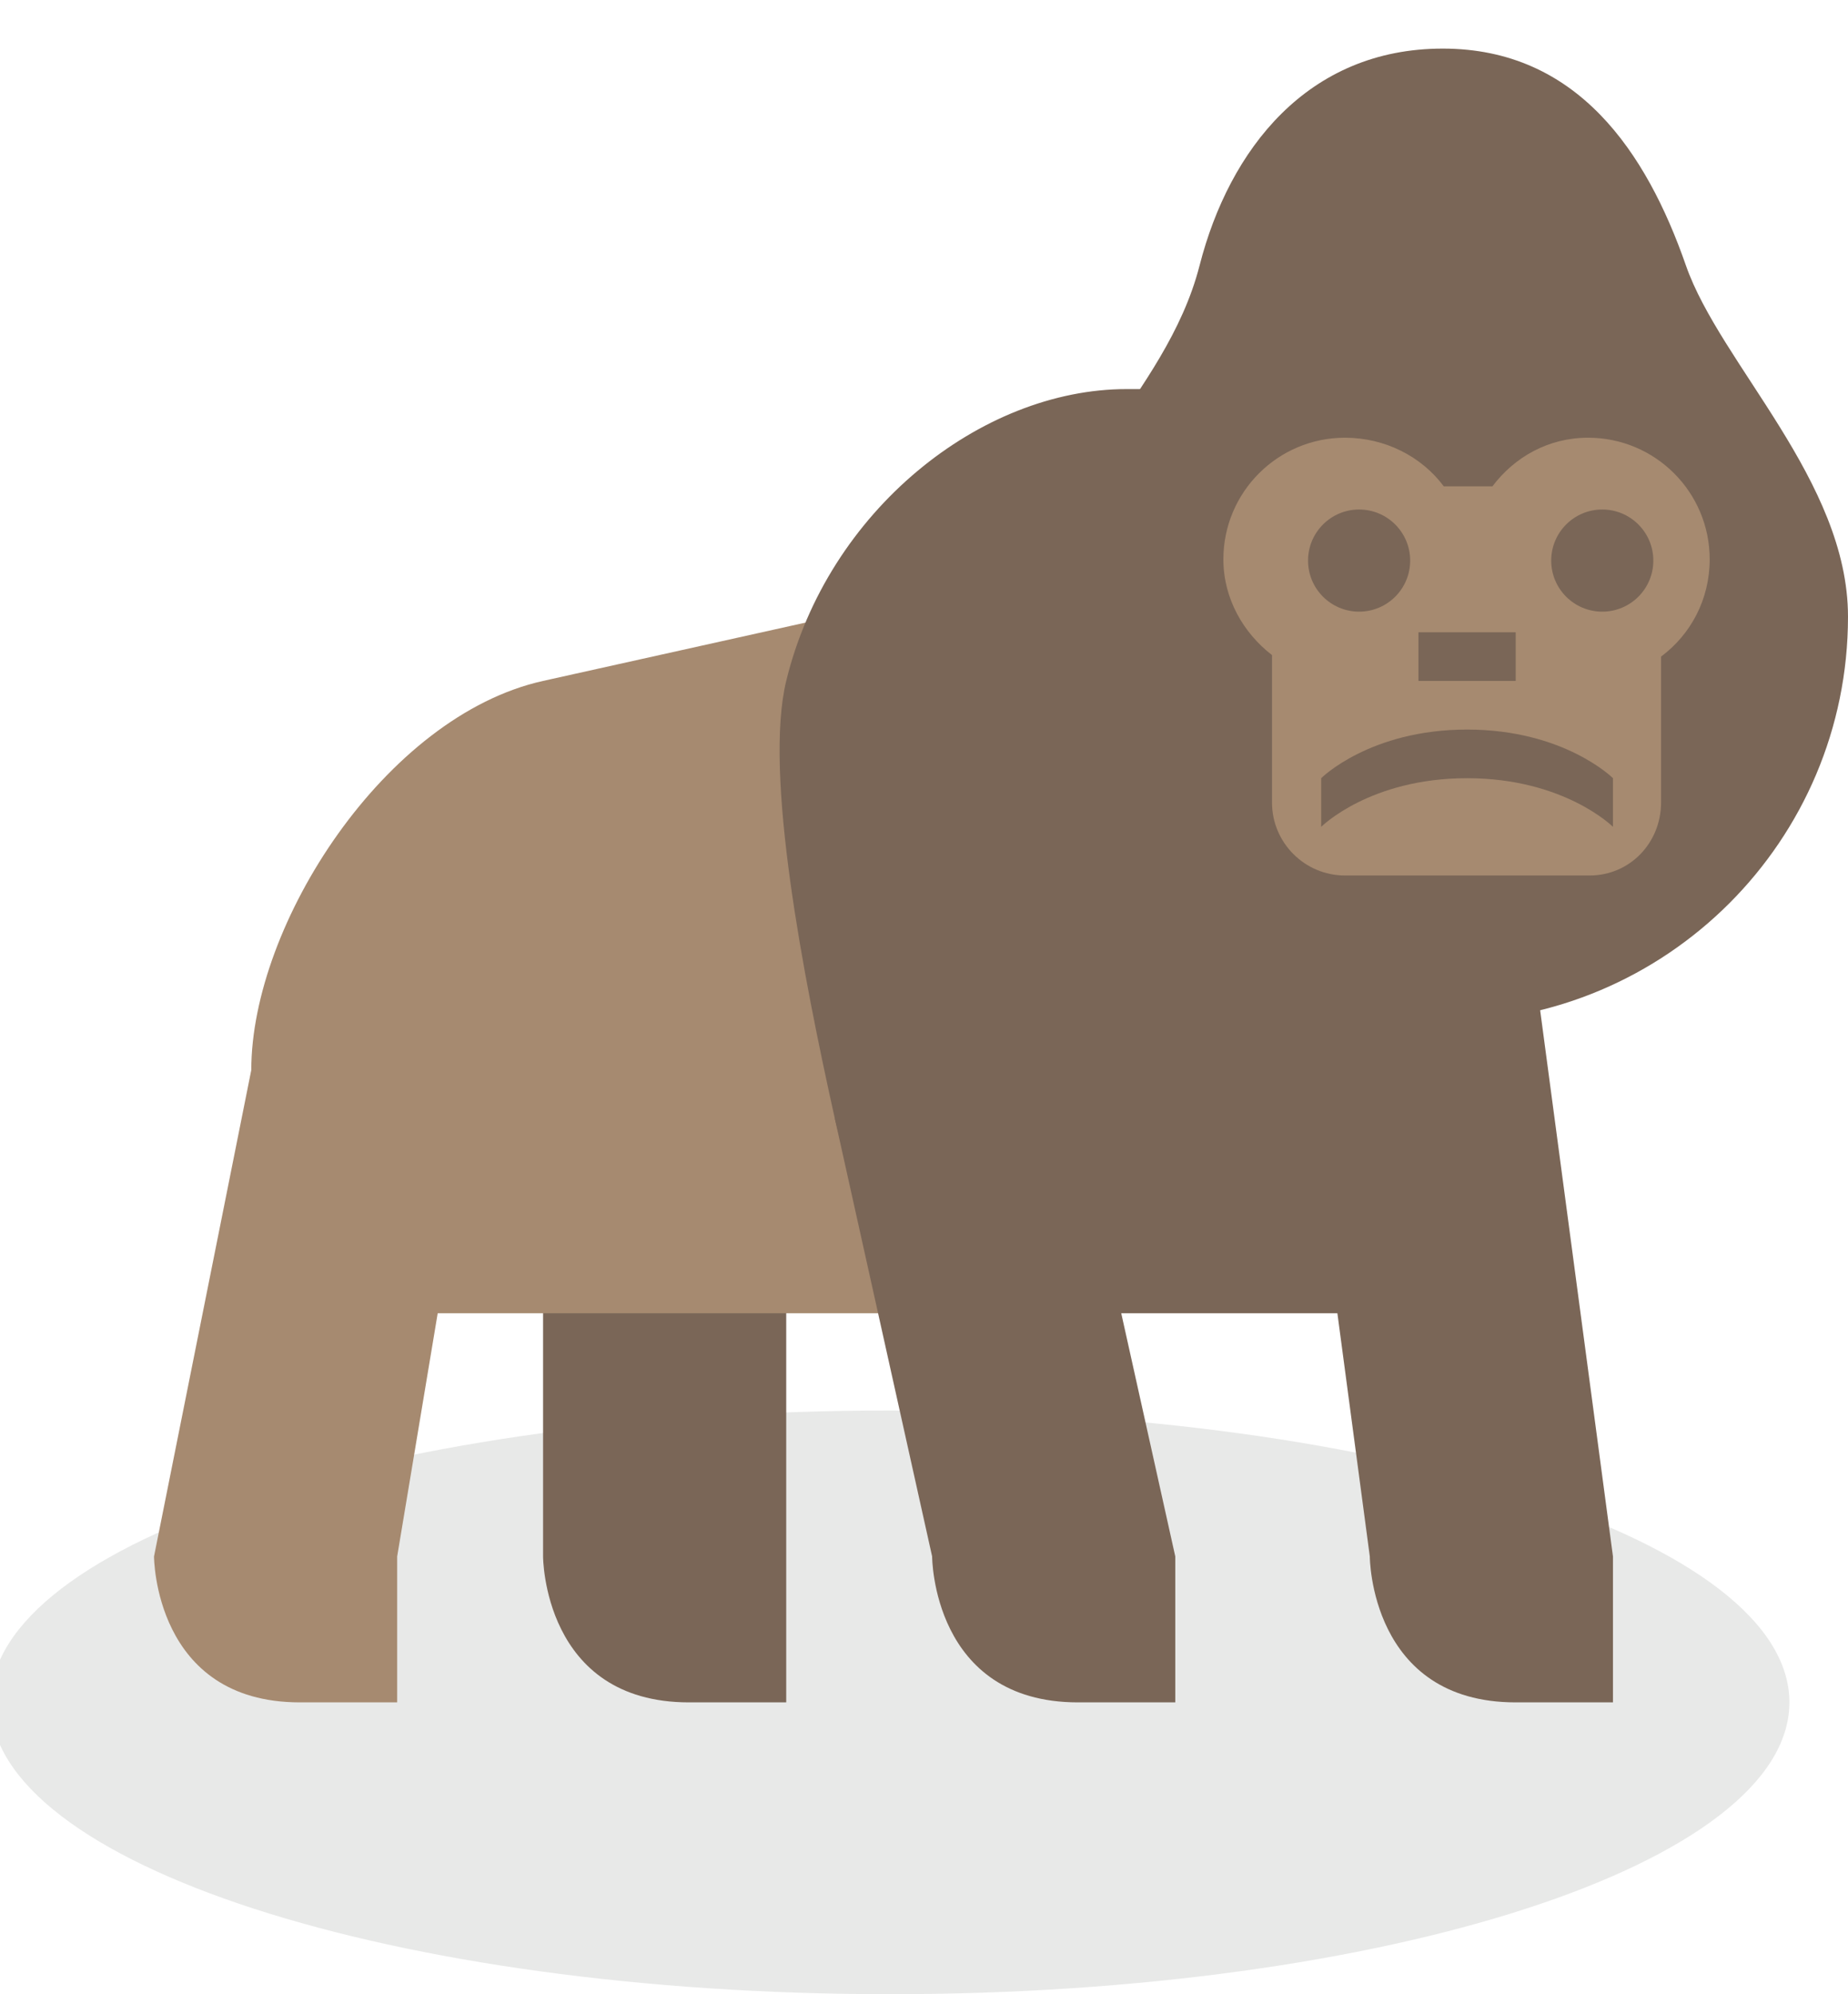 <?xml version="1.0" encoding="UTF-8" standalone="no"?>
<!-- Created with Inkscape (http://www.inkscape.org/) -->

<svg
   xmlns:dc="http://purl.org/dc/elements/1.1/"
   xmlns:cc="http://creativecommons.org/ns#"
   xmlns:rdf="http://www.w3.org/1999/02/22-rdf-syntax-ns#"
   xmlns:svg="http://www.w3.org/2000/svg"
   xmlns="http://www.w3.org/2000/svg"
   xmlns:sodipodi="http://sodipodi.sourceforge.net/DTD/sodipodi-0.dtd"
   xmlns:inkscape="http://www.inkscape.org/namespaces/inkscape"
   width="38"
   height="41"
   id="svg8154"
   version="1.1"
   inkscape:version="0.48.5 r10040"
   sodipodi:docname="gorilla.svg">
  <defs
     id="defs8156" />
  <sodipodi:namedview
     id="base"
     pagecolor="#ffffff"
     bordercolor="#666666"
     borderopacity="1.0"
     inkscape:pageopacity="0.0"
     inkscape:pageshadow="2"
     inkscape:zoom="8"
     inkscape:cx="16.233933"
     inkscape:cy="17.840014"
     inkscape:document-units="px"
     inkscape:current-layer="layer1"
     showgrid="false"
     fit-margin-top="0"
     fit-margin-left="0"
     fit-margin-right="0"
     fit-margin-bottom="0"
     inkscape:snap-bbox="true"
     inkscape:snap-nodes="false"
     inkscape:window-width="696"
     inkscape:window-height="423"
     inkscape:window-x="663"
     inkscape:window-y="34"
     inkscape:window-maximized="0">
    <inkscape:grid
       type="xygrid"
       id="grid8235"
       empspacing="5"
       visible="true"
       enabled="true"
       snapvisiblegridlinesonly="true" />
  </sodipodi:namedview>
  <g
     inkscape:label="Layer 1"
     inkscape:groupmode="layer"
     id="layer1"
     transform="translate(-314.453,-519.934)">
    <g
       id="g10692"
       transform="translate(-310.38,552.571)">
      <path
         sodipodi:type="arc"
         style="opacity:0.1;color:#000000;fill:#162019;fill-opacity:1;fill-rule:nonzero;stroke:none;stroke-width:2;marker:none;visibility:visible;display:inline;overflow:visible;enable-background:accumulate"
         id="path6511-0-0-6"
         sodipodi:cx="1100"
         sodipodi:cy="654.86218"
         sodipodi:rx="15"
         sodipodi:ry="7.5"
         d="m 1115,654.862 c 0,4.142 -6.716,7.5 -15,7.5 -8.284,0 -15,-3.358 -15,-7.5 0,-4.142 6.716,-7.5 15,-7.5 8.284,0 15,3.358 15,7.5 z"
         transform="matrix(1.233,0,0,0.8,-713.167,-521.528)" />
      <path
         style="color:#000000;fill:#7a6657;fill-opacity:1;fill-rule:nonzero;stroke:none;stroke-width:2;marker:none;visibility:visible;display:inline;overflow:visible;enable-background:accumulate"
         d="m 641,-9.638 0,9 0,3 c 0,0 0,3e-7 -2,0 -3,-4e-7 -3,-3 -3,-3 l 0,-9 z"
         id="path10598"
         inkscape:connector-curvature="0"
         sodipodi:nodetypes="cccsccc" />
      <path
         sodipodi:nodetypes="scssscccs"
         inkscape:connector-curvature="0"
         id="rect10588"
         d="m 636,-18.638 9,-2 c 3,0 6,2.676 6,6 l 0,3 c 0,3.324 -2.676,6 -6,6 l -12,0 -0.184,-1.013 c -2.199,-2.094 -2.357,-1.272 -2.816,-3.987 0,-3 2.755,-7.279 6,-8 z"
         style="color:#000000;fill:#a68a70;fill-opacity:1;fill-rule:nonzero;stroke:none;stroke-width:2;marker:none;visibility:visible;display:inline;overflow:visible;enable-background:accumulate" />
      <path
         sodipodi:nodetypes="sssssss"
         inkscape:connector-curvature="0"
         id="path10580"
         d="m 654.5,-31.638 c -2.778,0 -4.389,2.073 -5,4.458 -0.7,2.734 -3.333,4.43 -3.333,7.222 0,4.602 3.731,8.333 8.333,8.333 4.602,0 8.333,-3.731 8.333,-8.333 0,-2.792 -2.627,-5.196 -3.333,-7.222 -0.81,-2.325 -2.23,-4.458 -5,-4.458 z"
         style="color:#000000;fill:#7a6657;fill-opacity:1;fill-rule:nonzero;stroke:none;stroke-width:2;marker:none;visibility:visible;display:inline;overflow:visible;enable-background:accumulate" />
      <path
         sodipodi:nodetypes="sssccssss"
         inkscape:connector-curvature="0"
         id="rect10584"
         d="m 648,-24.638 5,0 c 2.77,0 2.694,2.247 3,5 l 0,9 -1,5 -8,0 c -2.77,0 -4.541,-1.933 -5,-4 -0.655,-2.947 -1.462,-7.101 -1,-9 0.851,-3.499 4,-6 7,-6 z"
         style="color:#000000;fill:#7a6657;fill-opacity:1;fill-rule:nonzero;stroke:none;stroke-width:2;marker:none;visibility:visible;display:inline;overflow:visible;enable-background:accumulate" />
      <path
         style="color:#000000;fill:#7a6657;fill-opacity:1;fill-rule:nonzero;stroke:none;stroke-width:2;marker:none;visibility:visible;display:inline;overflow:visible;enable-background:accumulate"
         d="m 656,-15.638 2,15 0,3 c 0,0 0,3e-7 -2,0 -3,-4e-7 -3,-3 -3,-3 L 651,-15.638 z"
         id="path10586"
         inkscape:connector-curvature="0"
         sodipodi:nodetypes="cccsccc" />
      <path
         sodipodi:nodetypes="cccsccc"
         inkscape:connector-curvature="0"
         id="path10596"
         d="m 647,-9.638 2,9 0,3 c 0,0 0,-10e-8 -2,-4e-7 -3,-4e-7 -3,-3 -3,-3 L 642,-9.638 z"
         style="color:#000000;fill:#7a6657;fill-opacity:1;fill-rule:nonzero;stroke:none;stroke-width:2;marker:none;visibility:visible;display:inline;overflow:visible;enable-background:accumulate" />
      <path
         sodipodi:nodetypes="cccsccc"
         inkscape:connector-curvature="0"
         id="path10600"
         d="m 635,-12.638 -2,12 0,3 c 0,0 0,-10e-8 -2,-4e-7 -3,-4e-7 -3,-3 -3,-3 l 2,-10 z"
         style="color:#000000;fill:#a68a70;fill-opacity:1;fill-rule:nonzero;stroke:none;stroke-width:2;marker:none;visibility:visible;display:inline;overflow:visible;enable-background:accumulate" />
      <path
         style="color:#000000;fill:#a68a70;fill-opacity:1;fill-rule:nonzero;stroke:none;stroke-width:3;marker:none;visibility:visible;display:inline;overflow:visible;enable-background:accumulate"
         d="M 27.656 9 C 26.276 9 25.156 10.119 25.156 11.5 C 25.156 12.305 25.565 13.012 26.156 13.469 L 26.156 16.5 C 26.156 17.327 26.829 18 27.656 18 L 32.688 18 C 33.515 18 34.156 17.327 34.156 16.5 L 34.156 13.5 C 34.768 13.044 35.156 12.322 35.156 11.5 C 35.156 10.119 34.037 9 32.656 9 C 31.84 9 31.144 9.395 30.688 10 L 29.688 10 C 29.232 9.386 28.48 9 27.656 9 z "
         transform="translate(624.833,-32.638)"
         id="rect10655" />
      <path
         transform="matrix(0.42,0,0,0.42,266.13,-56.754)"
         d="m 935,84.862 c 0,1.381 -1.119,2.5 -2.5,2.5 -1.381,0 -2.5,-1.119 -2.5,-2.5 0,-1.381 1.119,-2.5 2.5,-2.5 1.381,0 2.5,1.119 2.5,2.5 z"
         sodipodi:ry="2.5"
         sodipodi:rx="2.5"
         sodipodi:cy="84.862183"
         sodipodi:cx="932.5"
         id="path10622"
         style="color:#000000;fill:#7a6657;fill-opacity:1;fill-rule:nonzero;stroke:none;stroke-width:2;marker:none;visibility:visible;display:inline;overflow:visible;enable-background:accumulate"
         sodipodi:type="arc" />
      <path
         sodipodi:nodetypes="ccccccc"
         inkscape:connector-curvature="0"
         id="rect10657"
         d="m 652,-16.638 c 0,0 1,-1 3,-1 2,0 3,1 3,1 l 0,1 c 0,0 -1,-1 -3,-1 -2,0 -3,1 -3,1 z"
         style="color:#000000;fill:#7a6657;fill-opacity:1;fill-rule:nonzero;stroke:none;stroke-width:3;marker:none;visibility:visible;display:inline;overflow:visible;enable-background:accumulate" />
      <rect
         y="-19.638"
         x="654"
         height="1"
         width="2"
         id="rect10659"
         style="color:#000000;fill:#7a6657;fill-opacity:1;fill-rule:nonzero;stroke:none;stroke-width:3;marker:none;visibility:visible;display:inline;overflow:visible;enable-background:accumulate" />
      <path
         sodipodi:type="arc"
         style="color:#000000;fill:#7a6657;fill-opacity:1;fill-rule:nonzero;stroke:none;stroke-width:2;marker:none;visibility:visible;display:inline;overflow:visible;enable-background:accumulate"
         id="path10688"
         sodipodi:cx="932.5"
         sodipodi:cy="84.862183"
         sodipodi:rx="2.5"
         sodipodi:ry="2.5"
         d="m 935,84.862 c 0,1.381 -1.119,2.5 -2.5,2.5 -1.381,0 -2.5,-1.119 -2.5,-2.5 0,-1.381 1.119,-2.5 2.5,-2.5 1.381,0 2.5,1.119 2.5,2.5 z"
         transform="matrix(0.42,0,0,0.42,261.13,-56.754)" />
    </g>
  </g>
</svg>

